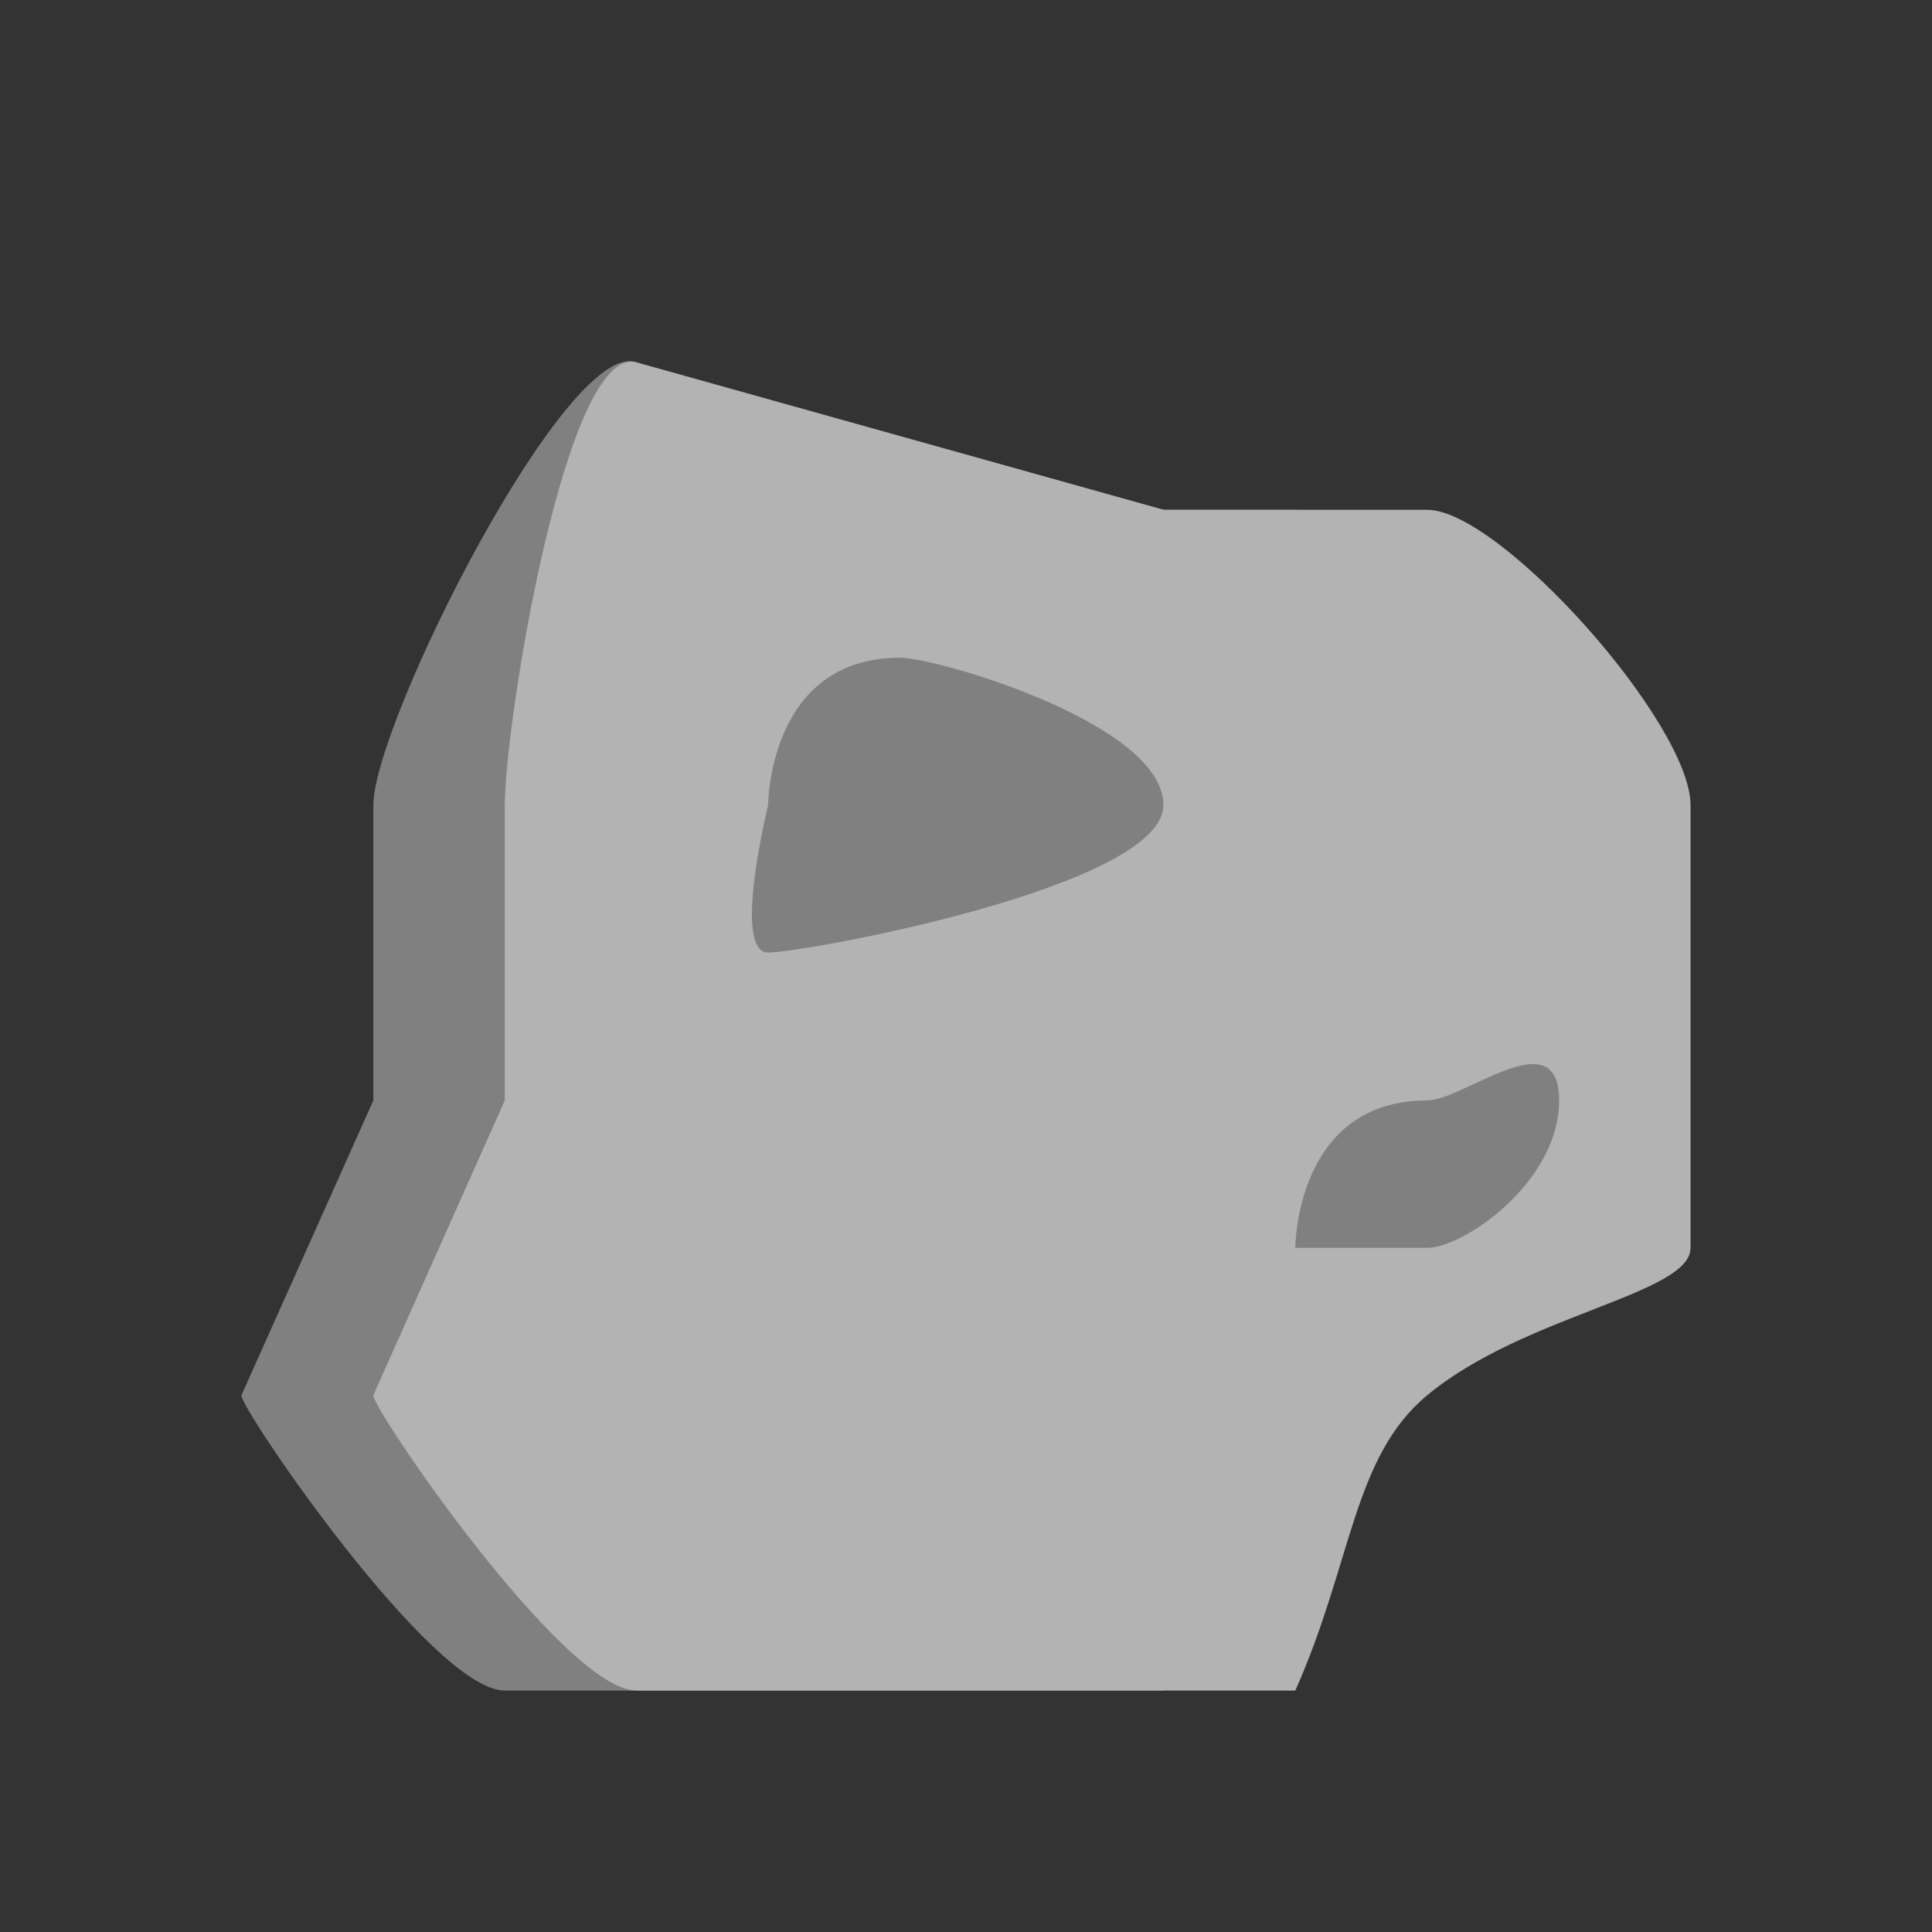 <?xml version="1.0" encoding="UTF-8" standalone="no"?>
<!-- Created with Inkscape (http://www.inkscape.org/) -->

<svg
   width="16"
   height="16"
   viewBox="0 0 4.233 4.233"
   version="1.1"
   id="svg5"
   inkscape:version="1.2 (dc2aedaf03, 2022-05-15)"
   sodipodi:docname="stone.svg"
   inkscape:export-filename="stone.png"
   inkscape:export-xdpi="192"
   inkscape:export-ydpi="192"
   xmlns:inkscape="http://www.inkscape.org/namespaces/inkscape"
   xmlns:sodipodi="http://sodipodi.sourceforge.net/DTD/sodipodi-0.dtd"
   xmlns="http://www.w3.org/2000/svg"
   xmlns:svg="http://www.w3.org/2000/svg">
  <rect x="0" y="0" width="4.233" height="4.233" fill="#333333" stroke="none"/>
  <sodipodi:namedview
     id="namedview7"
     pagecolor="#505050"
     bordercolor="#eeeeee"
     borderopacity="1"
     inkscape:showpageshadow="0"
     inkscape:pageopacity="0"
     inkscape:pagecheckerboard="false"
     inkscape:deskcolor="#505050"
     inkscape:document-units="px"
     showgrid="true"
     showguides="true"
     inkscape:zoom="23.204938"
     inkscape:cx="24.326719"
     inkscape:cy="10.53655"
     inkscape:window-width="2560"
     inkscape:window-height="1001"
     inkscape:window-x="-9"
     inkscape:window-y="-9"
     inkscape:window-maximized="1"
     inkscape:current-layer="layer1"
     inkscape:lockguides="true">
    <inkscape:grid
       type="xygrid"
       id="grid9001" />
  </sodipodi:namedview>
  <defs
     id="defs2" />
  <g
     inkscape:label="Camada 1"
     inkscape:groupmode="layer"
     id="layer1">
    <rect
       style="fill:#ffffff;stroke:#ffffff;stroke-width:2;stroke-dasharray:none;stroke-opacity:1"
       id="rect1793"
       height="3.124"
       x="6.271"
       y="7.731"
       rx="2"
       ry="2"
       width="0" />
    <rect
       style="fill:none;stroke:#ffffff;stroke-width:0.529;stroke-linecap:round;stroke-linejoin:round;stroke-dasharray:none;stroke-opacity:1"
       id="rect6022"
       x="1.354"
       y="1.419" />
    <path
       id="rect671"
       style="fill:#808080;stroke-width:0.305;stroke-linecap:round"
       d="m 1.395,0.794 0.866,0.323 h 0.577 c 0.16,0 0.577,0.468 0.577,0.647 v 0.97 c 0,0.102 -0.364,0.146 -0.577,0.323 -0.163,0.135 -0.164,0.367 -0.289,0.647 l -1.443,-1e-7 c -0.16,0 -0.583,-0.623 -0.577,-0.647 L 0.818,2.411 V 1.764 c 0,-0.179 0.426,-1.027 0.577,-0.97 z"
       sodipodi:nodetypes="scsssscsscss" />
    <path
       id="rect671-0"
       style="fill:#b3b3b3;stroke-width:0.305;stroke-linecap:round"
       d="m 1.395,0.794 1.155,0.323 h 0.577 c 0.16,0 0.577,0.468 0.577,0.647 v 0.97 c 0,0.102 -0.364,0.146 -0.577,0.323 -0.163,0.135 -0.164,0.367 -0.289,0.647 l -1.443,-1e-7 c -0.16,0 -0.583,-0.623 -0.577,-0.647 L 1.106,2.411 V 1.764 c 0,-0.179 0.134,-1.013 0.289,-0.97 z"
       sodipodi:nodetypes="scsssscsscss" />
    <path
       id="rect761"
       style="fill:#808080;stroke-width:0.305;stroke-linecap:round"
       d="m 1.972,1.441 c 0.08,0 0.577,0.144 0.577,0.323 0,0.179 -0.786,0.323 -0.866,0.323 -0.08,0 0,-0.323 0,-0.323 0,0 0,-0.323 0.289,-0.323 z"
       sodipodi:nodetypes="ssscs" />
    <path
       id="rect761-2"
       style="fill:#808080;stroke-width:0.305;stroke-linecap:round"
       d="m 3.127,2.411 c 0.08,0 0.289,-0.179 0.289,0 0,0.179 -0.209,0.323 -0.289,0.323 -0.08,0 -0.289,0 -0.289,0 0,0 0,-0.323 0.289,-0.323 z"
       sodipodi:nodetypes="ssscs" />
  </g>
</svg>
